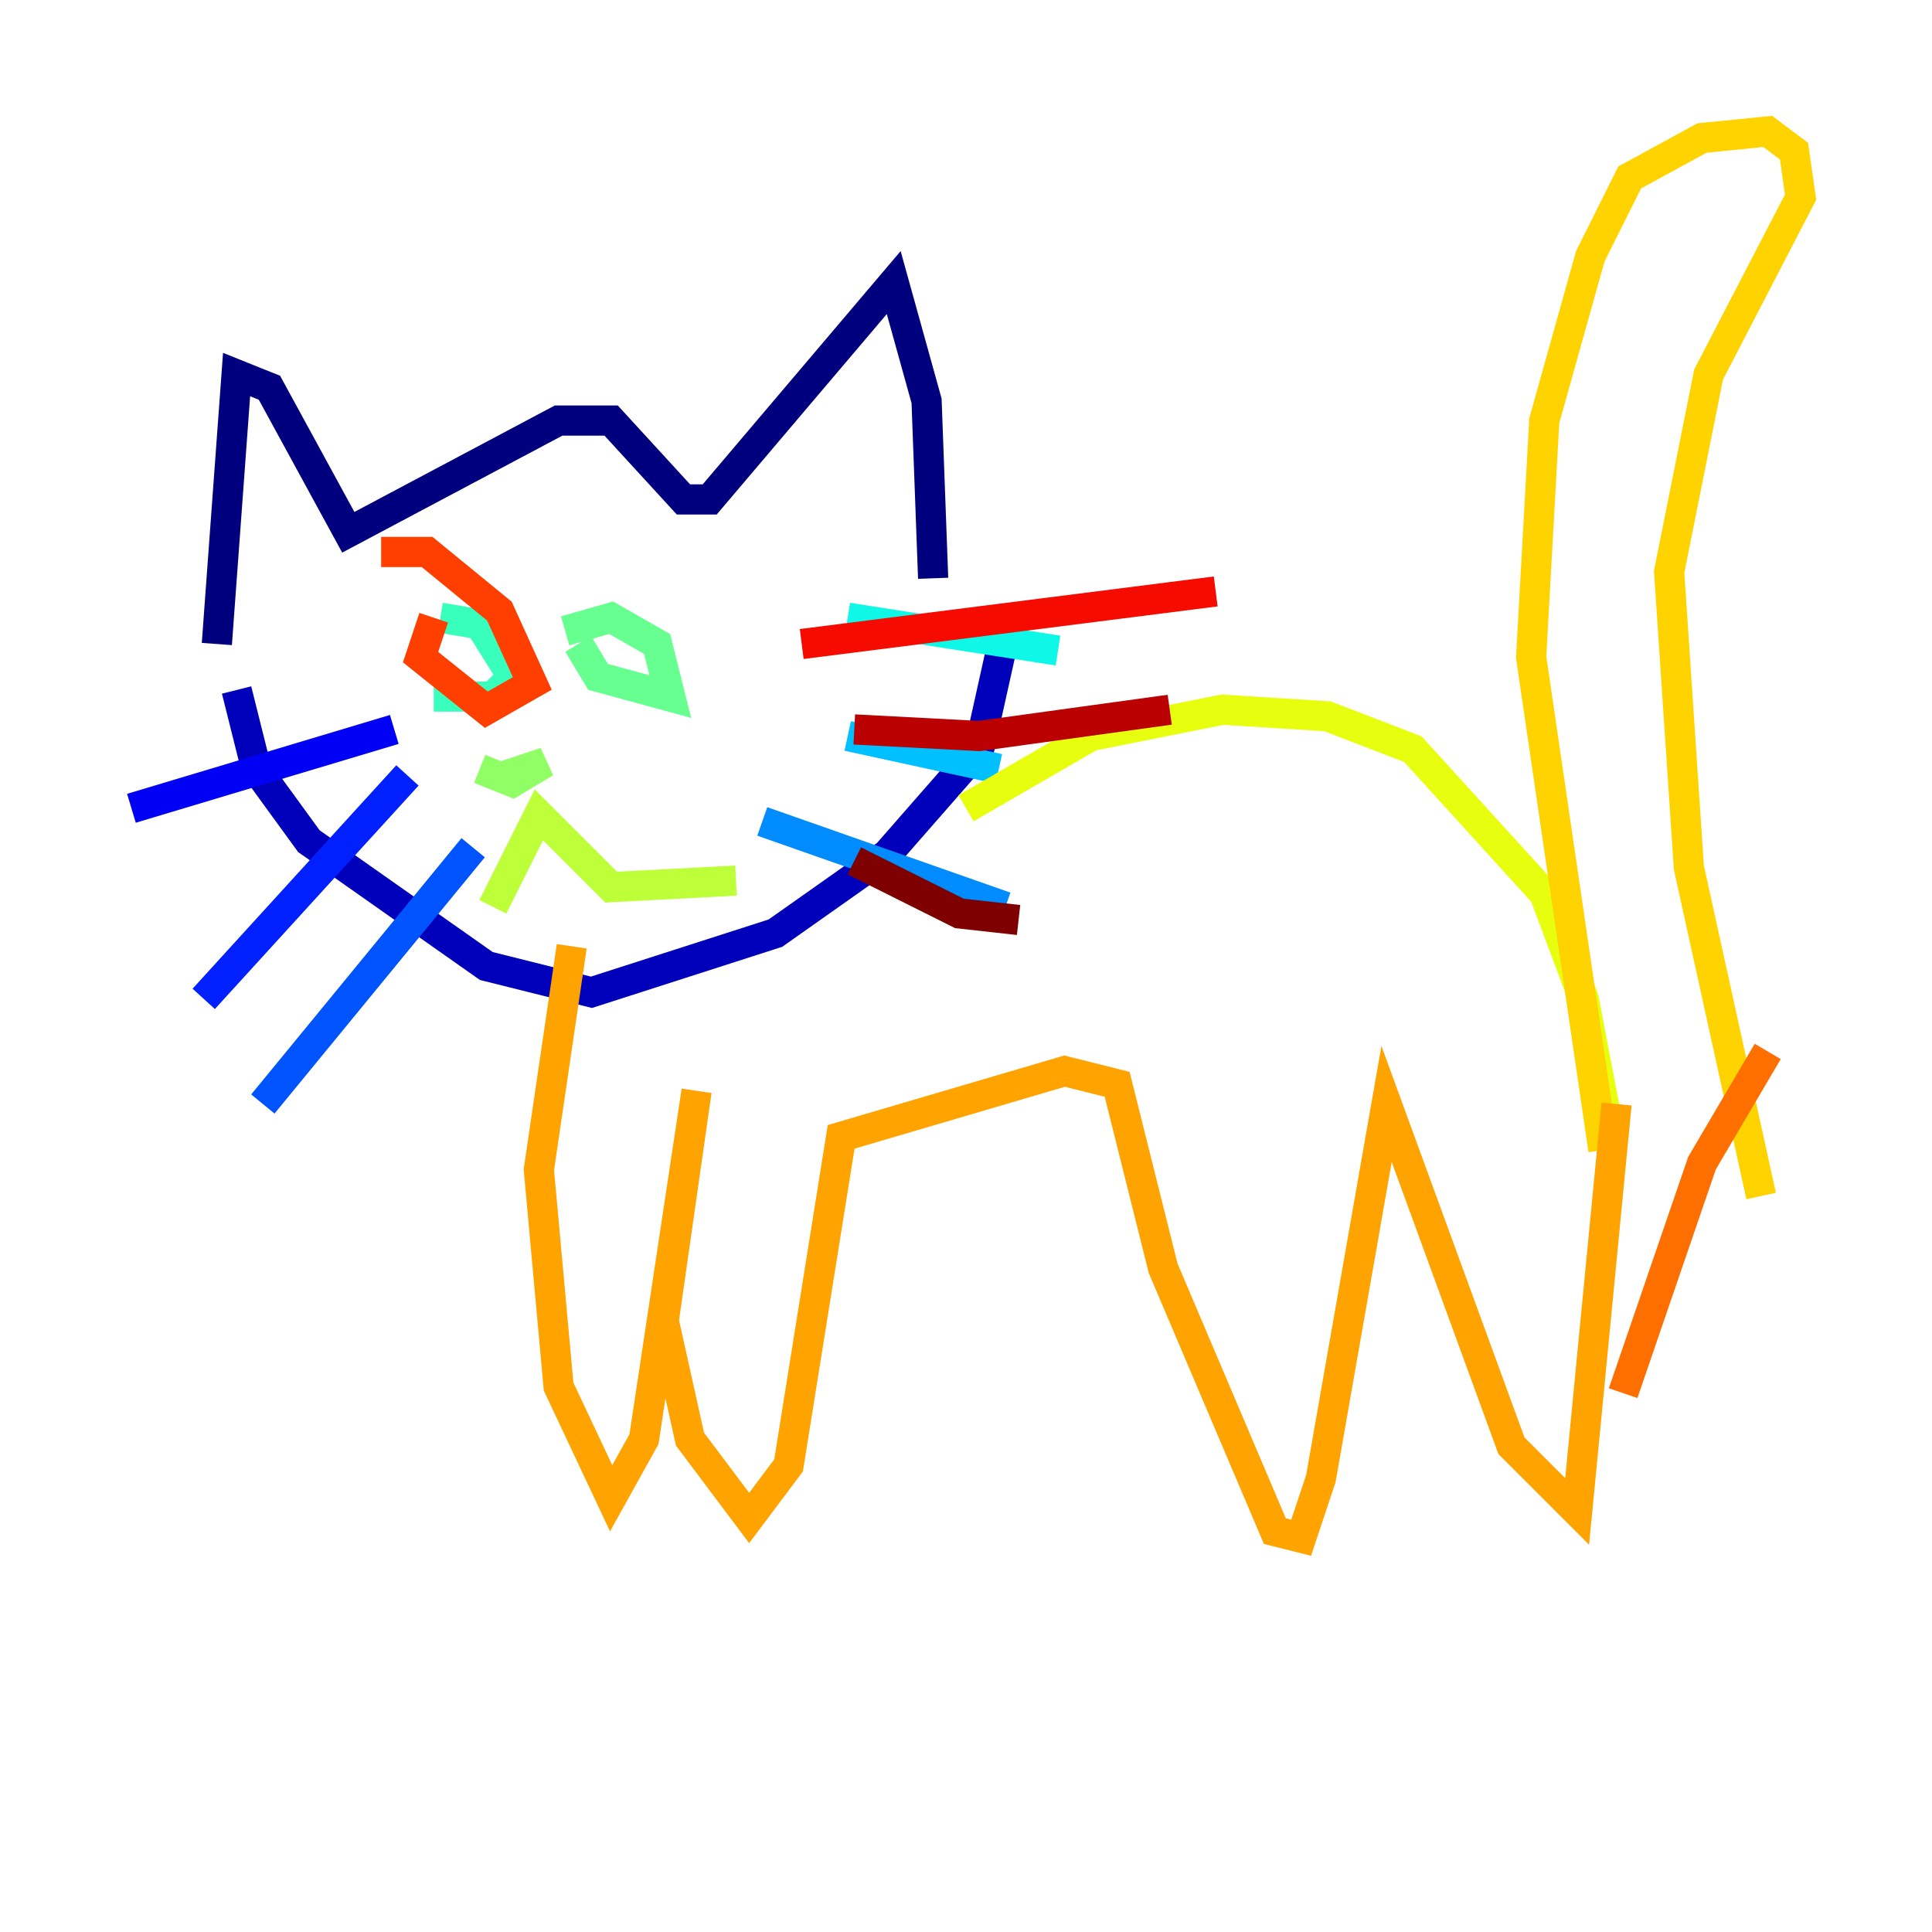 <?xml version="1.0" encoding="utf-8" ?>
<svg baseProfile="tiny" height="128" version="1.2" viewBox="0,0,128,128" width="128" xmlns="http://www.w3.org/2000/svg" xmlns:ev="http://www.w3.org/2001/xml-events" xmlns:xlink="http://www.w3.org/1999/xlink"><defs /><polyline fill="none" points="14.367,42.667 15.674,24.816 17.85,25.687 23.075,35.265 37.007,27.864 40.49,27.864 45.279,33.088 47.02,33.088 59.211,18.721 61.388,26.558 61.823,38.313" stroke="#00007f" stroke-width="2" /><polyline fill="none" points="15.674,45.714 16.98,50.939 20.463,55.728 32.218,64.0 39.184,65.742 51.374,61.823 58.776,56.599 64.871,49.633 66.612,41.796" stroke="#0000ba" stroke-width="2" /><polyline fill="none" points="8.707,53.551 26.122,48.327" stroke="#0000f5" stroke-width="2" /><polyline fill="none" points="13.497,66.177 26.993,51.374" stroke="#0020ff" stroke-width="2" /><polyline fill="none" points="17.415,73.143 31.347,56.163" stroke="#0054ff" stroke-width="2" /><polyline fill="none" points="50.503,54.422 66.612,60.082" stroke="#008cff" stroke-width="2" /><polyline fill="none" points="56.163,48.762 66.177,50.939" stroke="#00c0ff" stroke-width="2" /><polyline fill="none" points="56.163,40.925 70.095,43.102" stroke="#0ff8e7" stroke-width="2" /><polyline fill="none" points="28.735,46.15 32.653,46.15 33.959,44.843 31.782,41.361 29.17,40.925" stroke="#39ffbd" stroke-width="2" /><polyline fill="none" points="38.313,42.667 39.619,44.843 44.408,46.15 43.537,42.667 40.49,40.925 37.442,41.796" stroke="#66ff90" stroke-width="2" /><polyline fill="none" points="31.782,50.939 33.959,51.809 36.136,50.503 33.524,51.374" stroke="#90ff66" stroke-width="2" /><polyline fill="none" points="32.653,60.082 35.701,53.986 40.49,58.776 48.762,58.34" stroke="#bdff39" stroke-width="2" /><polyline fill="none" points="64.0,53.551 72.272,48.762 80.98,47.02 87.946,47.456 93.605,49.633 102.313,59.211 104.925,66.177 106.667,75.32" stroke="#e7ff0f" stroke-width="2" /><polyline fill="none" points="106.231,76.191 101.442,43.537 102.313,27.864 105.361,16.98 107.973,11.755 112.762,9.143 117.116,8.707 118.857,10.014 119.293,13.061 113.197,24.816 110.585,37.878 111.891,57.469 116.68,79.238" stroke="#ffd300" stroke-width="2" /><polyline fill="none" points="37.878,62.694 35.701,77.497 37.007,91.864 40.49,99.265 42.667,95.347 46.15,72.272 43.973,87.51 45.714,95.347 49.633,100.571 52.245,97.088 55.728,75.32 70.531,70.966 74.014,71.837 77.061,84.027 84.463,101.442 86.204,101.878 87.51,97.959 91.864,73.143 100.136,95.782 104.49,100.136 107.102,73.143" stroke="#ffa300" stroke-width="2" /><polyline fill="none" points="117.116,69.66 112.762,77.061 107.537,92.299" stroke="#ff6f00" stroke-width="2" /><polyline fill="none" points="28.735,40.925 27.864,43.537 32.218,47.02 35.265,45.279 33.088,40.49 28.299,36.571 25.252,36.571" stroke="#ff3f00" stroke-width="2" /><polyline fill="none" points="53.116,42.667 80.544,39.184" stroke="#f50b00" stroke-width="2" /><polyline fill="none" points="56.599,48.327 64.871,48.762 77.497,47.02" stroke="#ba0000" stroke-width="2" /><polyline fill="none" points="56.599,57.034 63.565,60.517 67.483,60.952" stroke="#7f0000" stroke-width="2" /></svg>